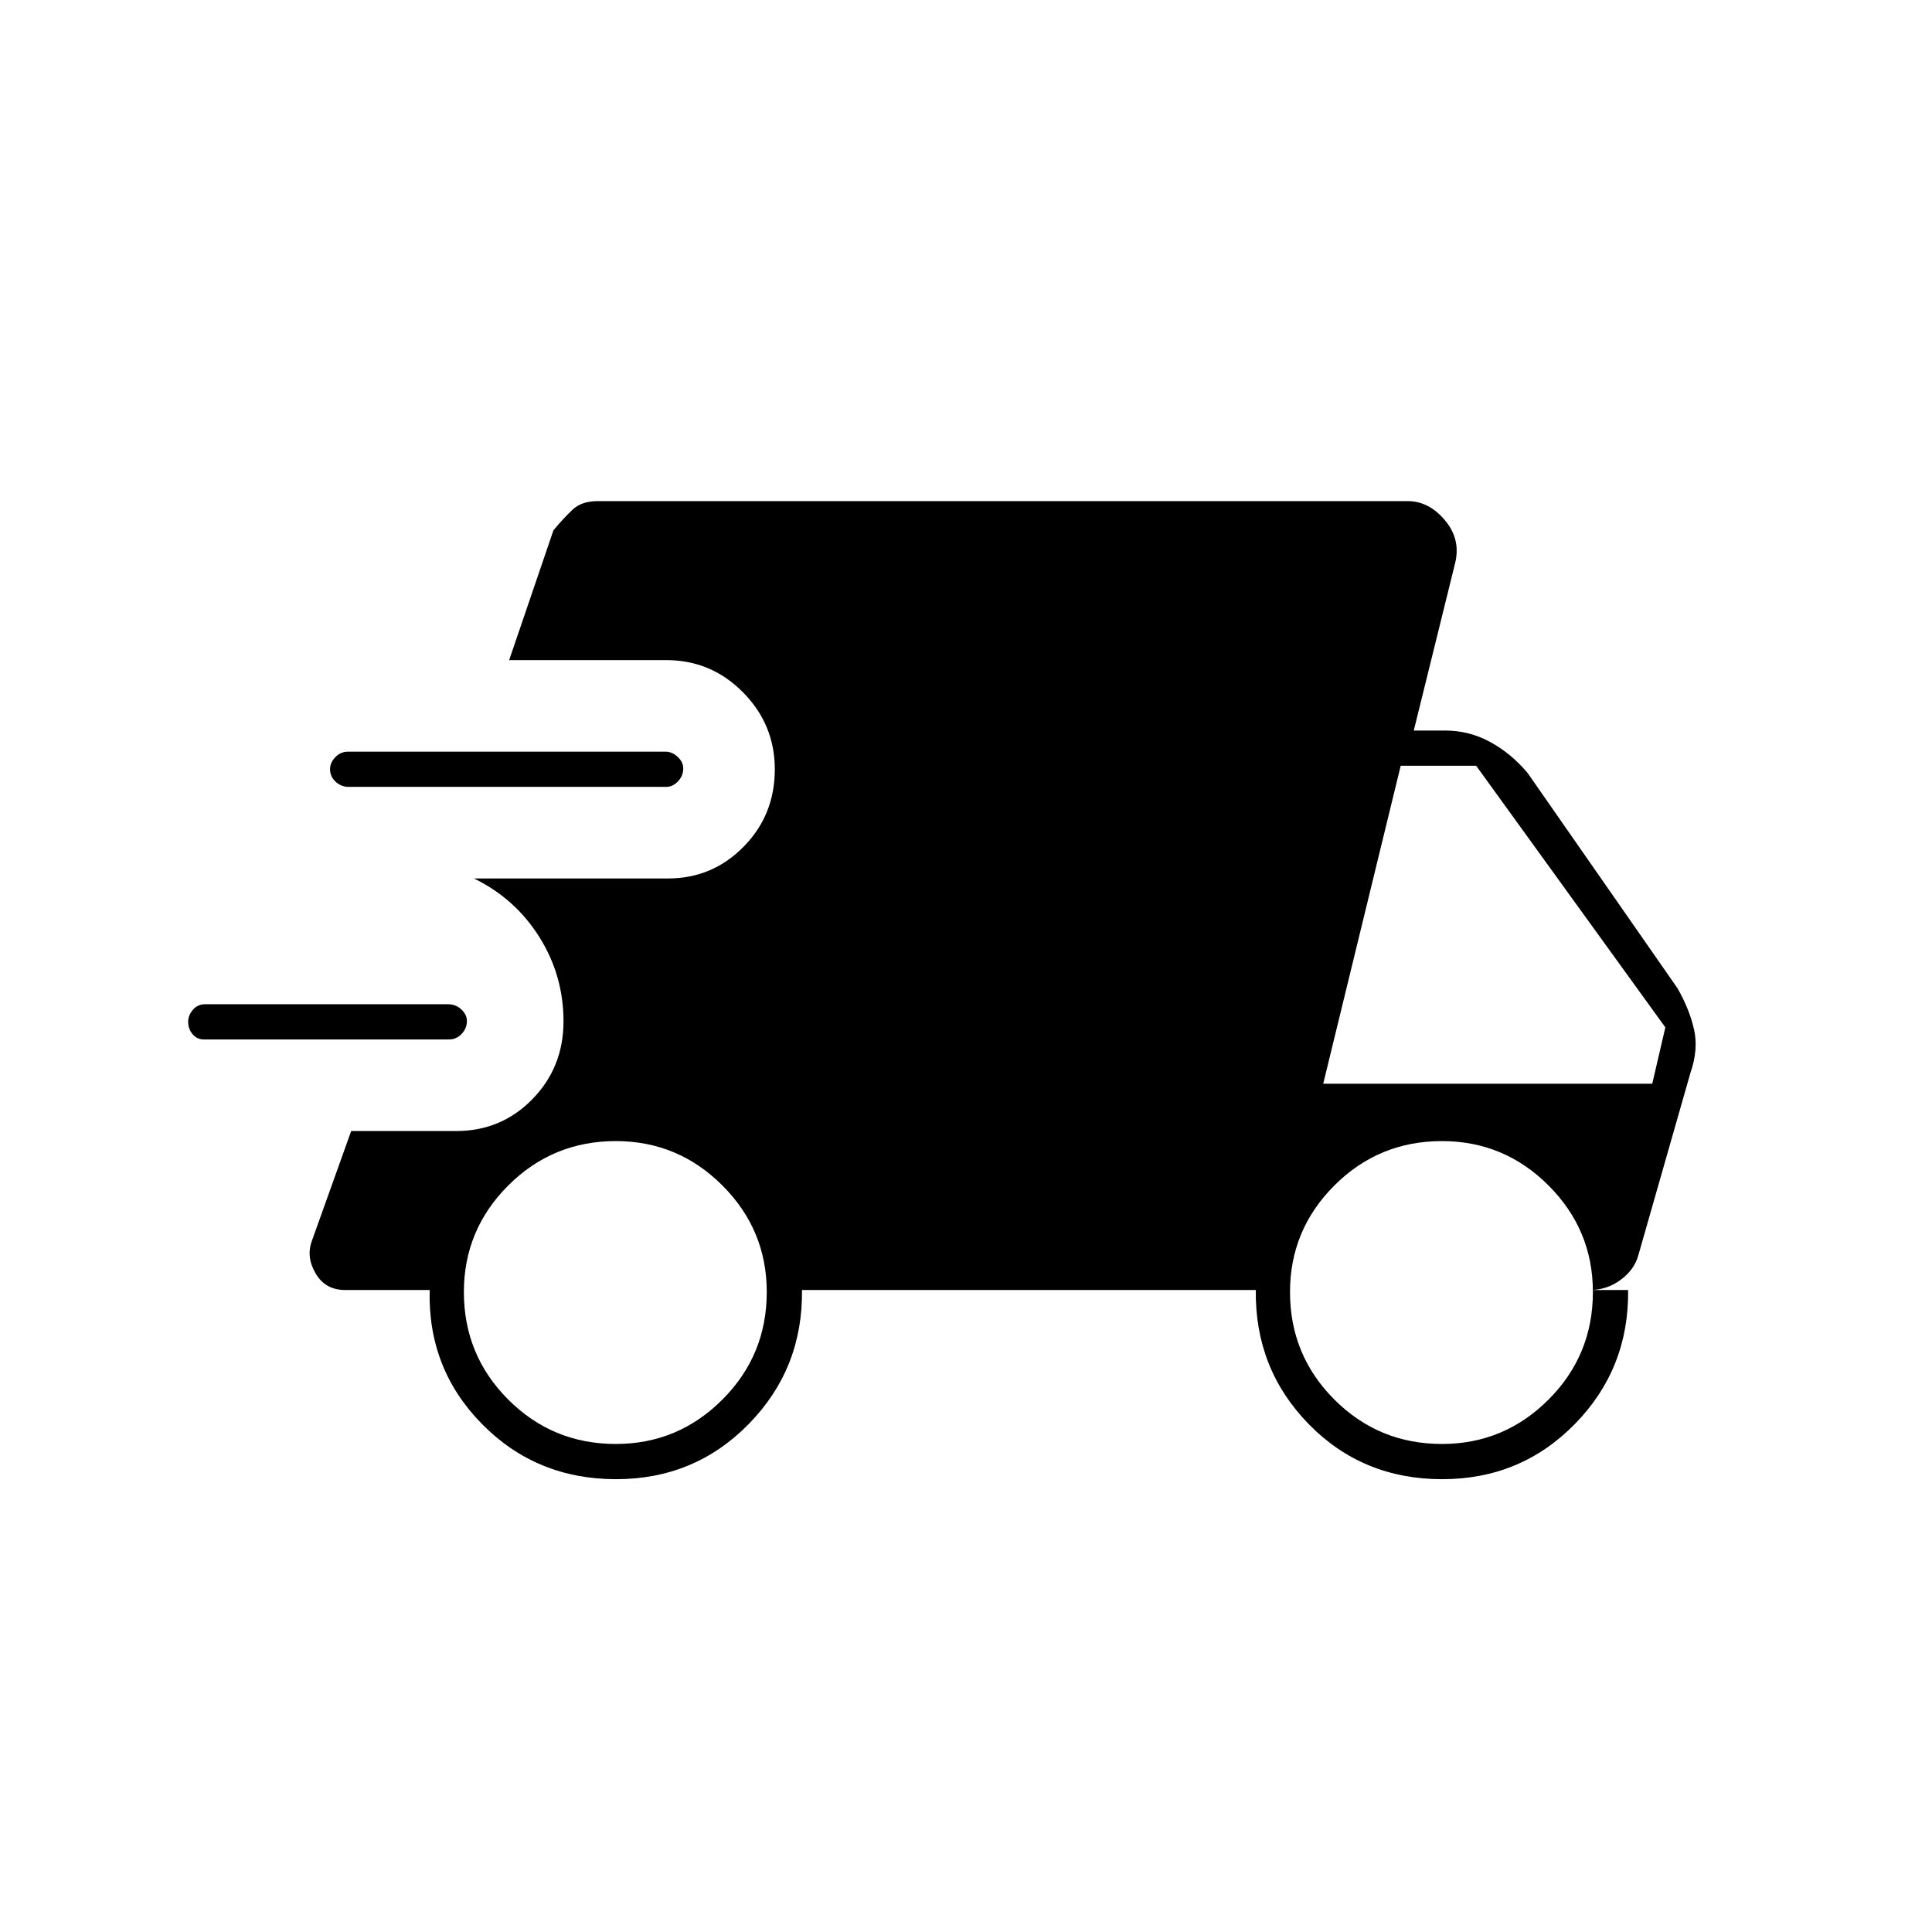 <svg xmlns="http://www.w3.org/2000/svg" height="20" viewBox="0 -960 960 960" width="20"><path d="M101.27-443.5q-3.3 0-5.53-2.57-2.24-2.58-2.24-6.25 0-3.18 2.36-5.93 2.35-2.75 6.08-2.75h120.79q3.72 0 6.5 2.57 2.77 2.58 2.77 5.75 0 3.68-2.61 6.43-2.6 2.75-6.33 2.75H101.27ZM306.12-225q-39.62 0-66.62-27.42-27-27.41-26-66.58h-42q-9.86 0-14.68-8.25T155-343.5l19.5-54.5h52.22q22.35 0 37.81-15.82Q280-429.64 280-452.5q0-22.79-12-41.89-12-19.11-32.5-29.11H332q21.94 0 37.47-15.75Q385-554.99 385-577.75 385-600 369.18-616T331-632h-78l22-64.5q5-6 9.5-10.25T297-711h402.5q10.5 0 18.5 9.53 8 9.52 5 21.47l-20.5 83H718q11.96 0 22.35 5.62 10.4 5.63 18.65 15.38l74.5 107q6 10.5 8.25 20.5T840-427l-26 91q-2 7-8.78 12-6.78 5-15.22 5h19q.5 39-26.38 66.5t-66 27.5q-39.62 0-66.37-27.42Q623.5-279.83 624-319H398.5q.5 39-26.38 66.5t-66 27.5ZM173.28-569q-3.73 0-6.51-2.57-2.77-2.58-2.77-6.25 0-3.18 2.61-5.93 2.61-2.75 6.34-2.75h157.77q3.23 0 6.01 2.57 2.77 2.58 2.77 5.75 0 3.68-2.61 6.43-2.61 2.75-5.84 2.75H173.28ZM306-242.5q30.9 0 52.95-22.05Q381-286.6 381-318q0-30.9-22.05-52.95Q336.9-393 306-393q-31.4 0-53.45 22.05Q230.5-348.9 230.5-318q0 31.4 22.05 53.45Q274.6-242.5 306-242.5Zm410.5 0q30.9 0 52.95-22.05Q791.5-286.6 791.5-318q0-30.9-22.05-52.95Q747.4-393 716.5-393q-31.4 0-53.45 22.05Q641-348.9 641-318q0 31.4 22.05 53.45 22.05 22.05 53.45 22.05Zm-59-179H821l6.5-28-94-130H696l-38.5 158Z"/></svg>
